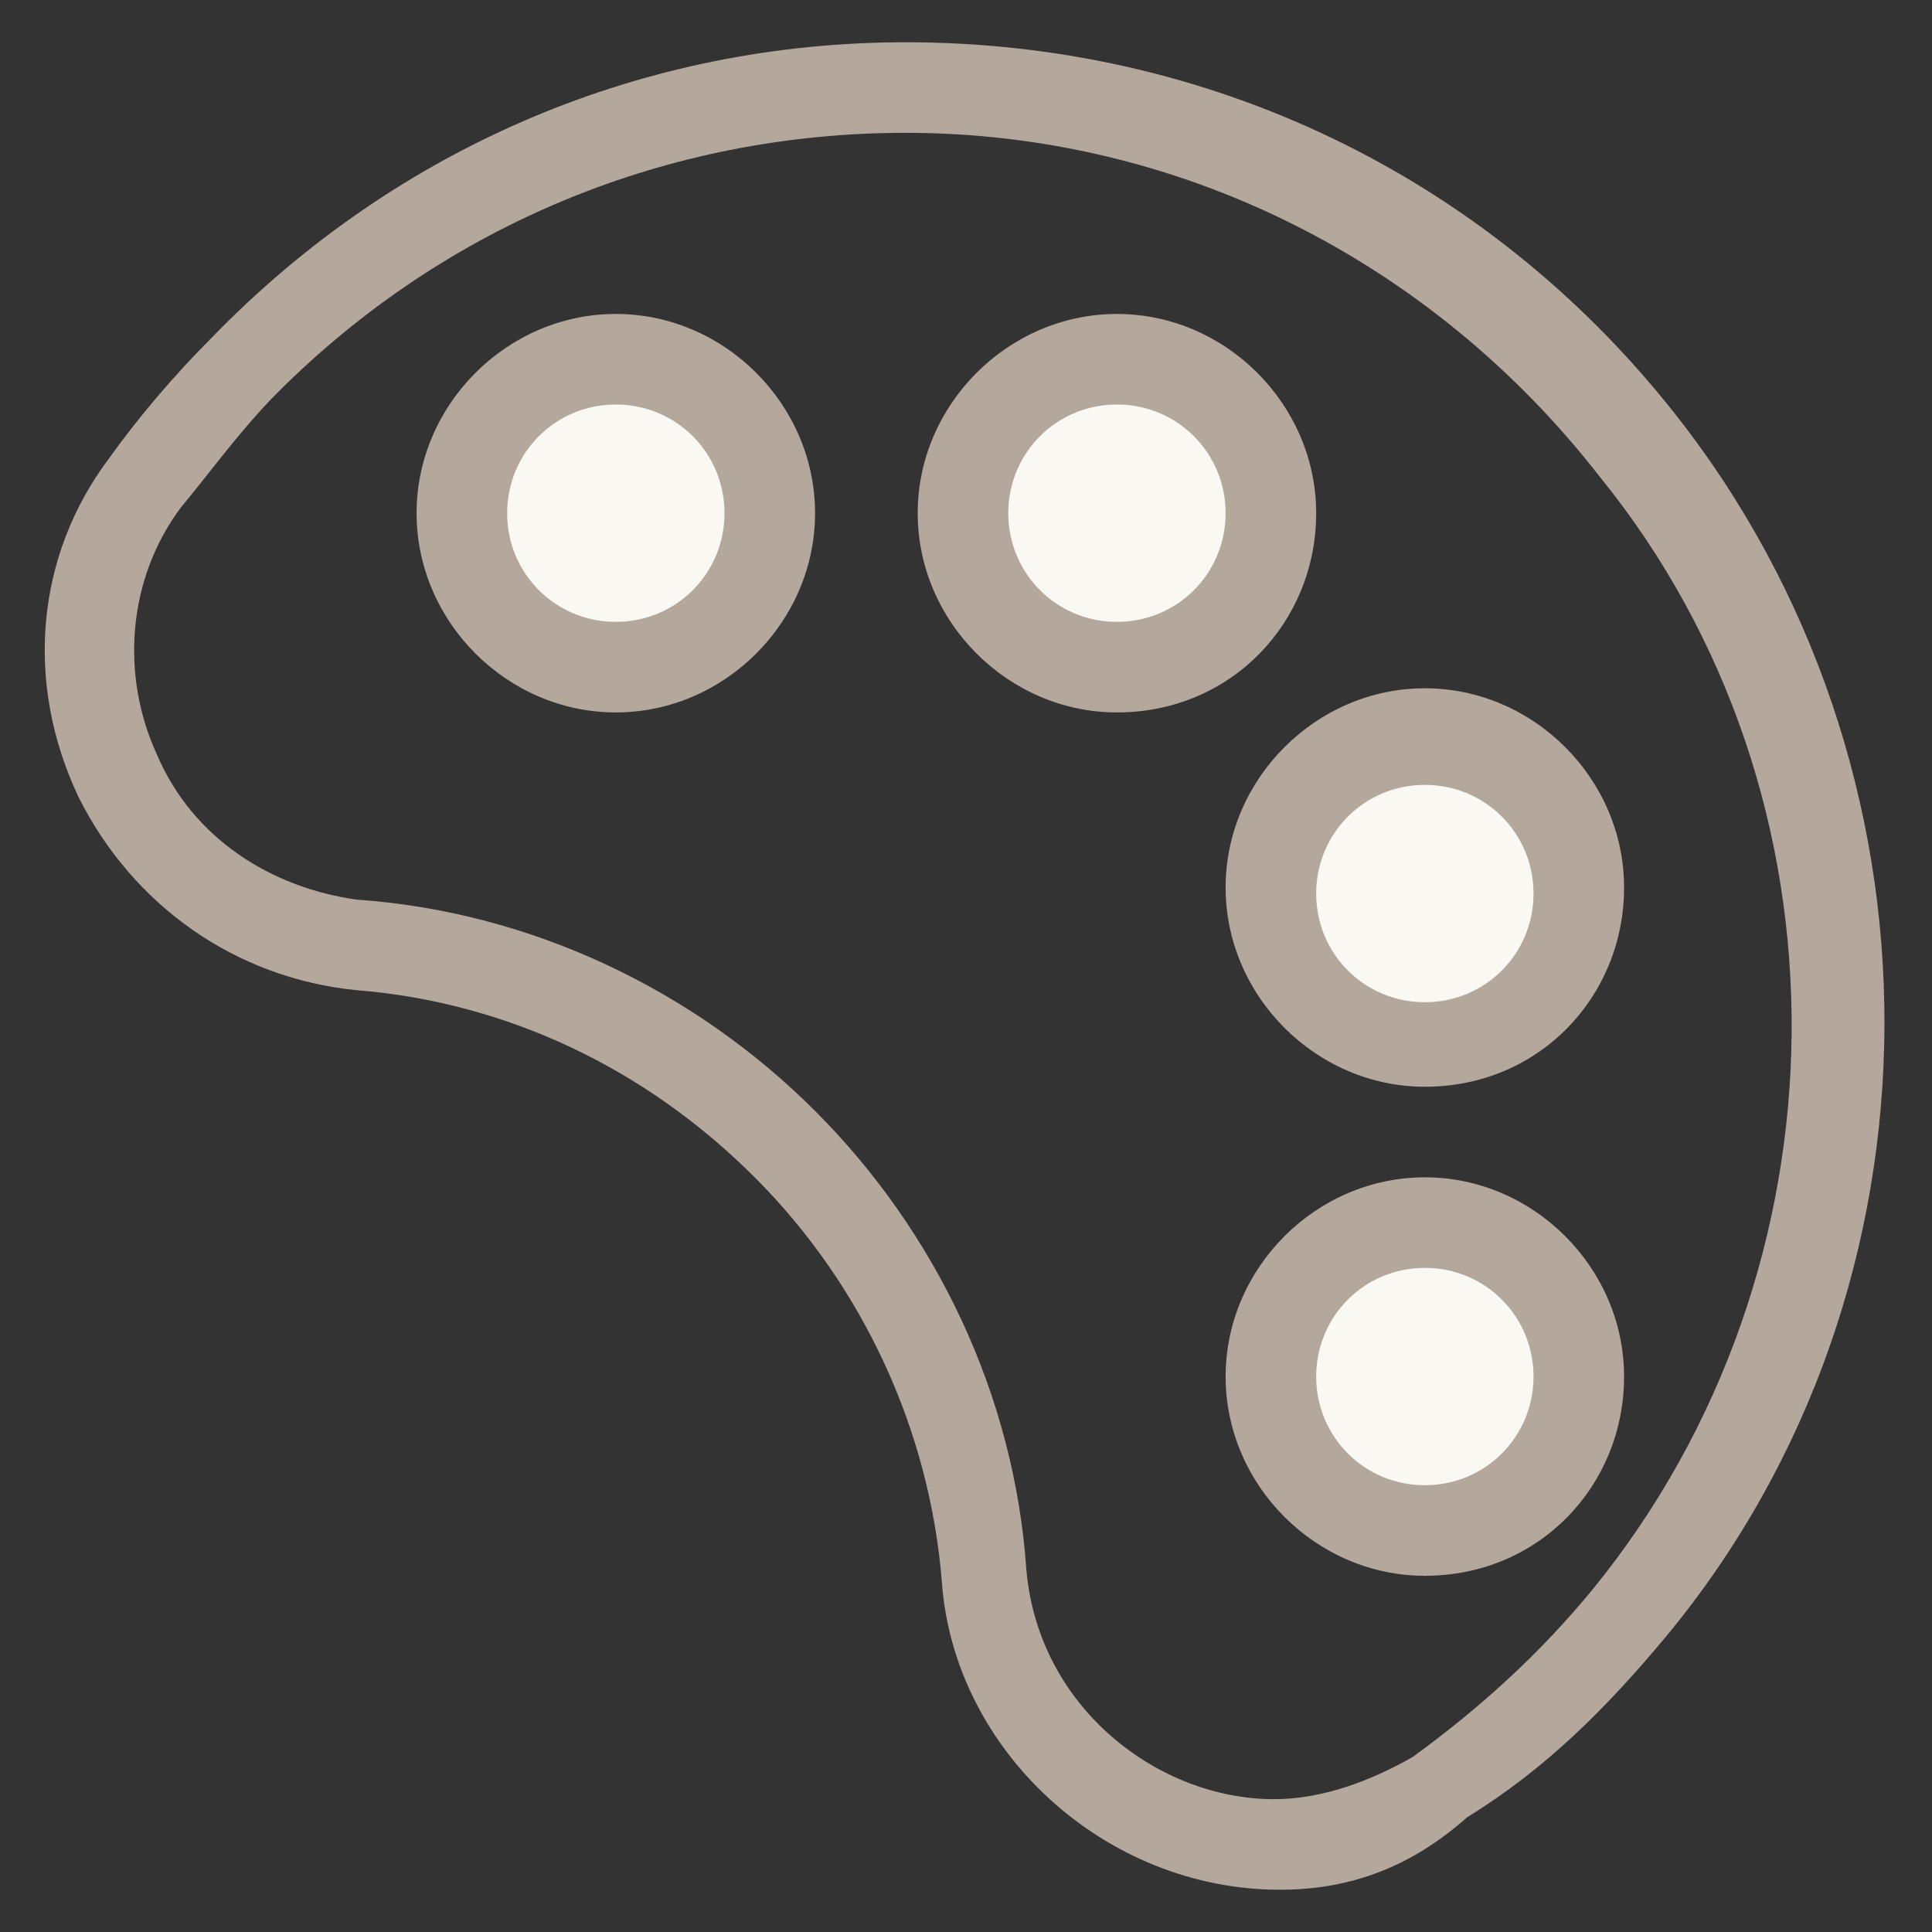 <?xml version="1.0" encoding="utf-8"?>
<!-- Generator: Adobe Illustrator 18.0.0, SVG Export Plug-In . SVG Version: 6.00 Build 0)  -->
<!DOCTYPE svg PUBLIC "-//W3C//DTD SVG 1.1//EN" "http://www.w3.org/Graphics/SVG/1.1/DTD/svg11.dtd">
<svg version="1.1" id="Layer_1" xmlns="http://www.w3.org/2000/svg" xmlns:xlink="http://www.w3.org/1999/xlink" x="0px" y="0px"
	 viewBox="0 0 32 32" enable-background="new 0 0 32 32" xml:space="preserve">
<rect x="0" y="0" width="32" height="32" fill="#333333" stroke="none"/>
<g>
	<g>
		<path fill="#B4A79C" d="M21.2,31.3L21.2,31.3c-2.9,0-5.4-2.3-5.6-5.1c-0.2-2.5-1.3-4.9-3.1-6.7s-4.1-2.9-6.6-3.1
			c-2-0.2-3.7-1.4-4.6-3.2c-0.9-1.9-0.7-4,0.5-5.6c0.5-0.7,1.1-1.4,1.7-2C6.6,2.4,10.7,0.7,15,0.7c5,0,9.6,2.2,12.7,6.1
			c4.7,5.9,4.7,14.5-0.1,20.3c-1,1.2-2,2.2-3.3,3C23.4,30.9,22.4,31.3,21.2,31.3z M15,2.2c-3.9,0-7.6,1.5-10.4,4.3
			C4,7.1,3.5,7.8,3,8.4c-0.9,1.2-1,2.8-0.4,4.1c0.6,1.4,1.9,2.2,3.3,2.4c2.9,0.2,5.6,1.5,7.6,3.5s3.3,4.7,3.5,7.6
			c0.2,2.3,2.2,3.8,4.1,3.8l0,0c0.8,0,1.6-0.3,2.3-0.7c1.1-0.8,2.1-1.7,3-2.8c4.3-5.3,4.4-13.1,0.1-18.4C23.7,4.3,19.5,2.2,15,2.2z"
			/>
	</g>
	<g>
		<circle fill="#F9F8F2" cx="10.2" cy="8.5" r="2.5"/>
		<path fill="#B4A79C" d="M10.2,11.8c-1.8,0-3.3-1.5-3.3-3.3s1.5-3.3,3.3-3.3s3.3,1.5,3.3,3.3S12,11.8,10.2,11.8z M10.2,6.7
			c-1,0-1.8,0.8-1.8,1.8s0.8,1.8,1.8,1.8S12,9.5,12,8.5S11.2,6.7,10.2,6.7z"/>
	</g>
	<g>
		<circle fill="#F9F8F2" cx="18.5" cy="8.5" r="2.5"/>
		<path fill="#B4A79C" d="M18.5,11.8c-1.8,0-3.3-1.5-3.3-3.3s1.5-3.3,3.3-3.3s3.3,1.5,3.3,3.3S20.4,11.8,18.5,11.8z M18.5,6.7
			c-1,0-1.8,0.8-1.8,1.8s0.8,1.8,1.8,1.8s1.8-0.8,1.8-1.8S19.5,6.7,18.5,6.7z"/>
	</g>
	<g>
		<circle fill="#F9F8F2" cx="23.6" cy="14.8" r="2.5"/>
		<path fill="#B4A79C" d="M23.6,18c-1.8,0-3.3-1.5-3.3-3.3s1.5-3.3,3.3-3.3s3.3,1.5,3.3,3.3S25.5,18,23.6,18z M23.6,13
			c-1,0-1.8,0.8-1.8,1.8s0.8,1.8,1.8,1.8s1.8-0.8,1.8-1.8S24.6,13,23.6,13z"/>
	</g>
	<g>
		<circle fill="#F9F8F2" cx="23.6" cy="22.8" r="2.5"/>
		<path fill="#B4A79C" d="M23.6,26.1c-1.8,0-3.3-1.5-3.3-3.3s1.5-3.3,3.3-3.3s3.3,1.5,3.3,3.3S25.5,26.1,23.6,26.1z M23.6,21
			c-1,0-1.8,0.8-1.8,1.8s0.8,1.8,1.8,1.8s1.8-0.8,1.8-1.8S24.6,21,23.6,21z"/>
	</g>
</g>
</svg>
